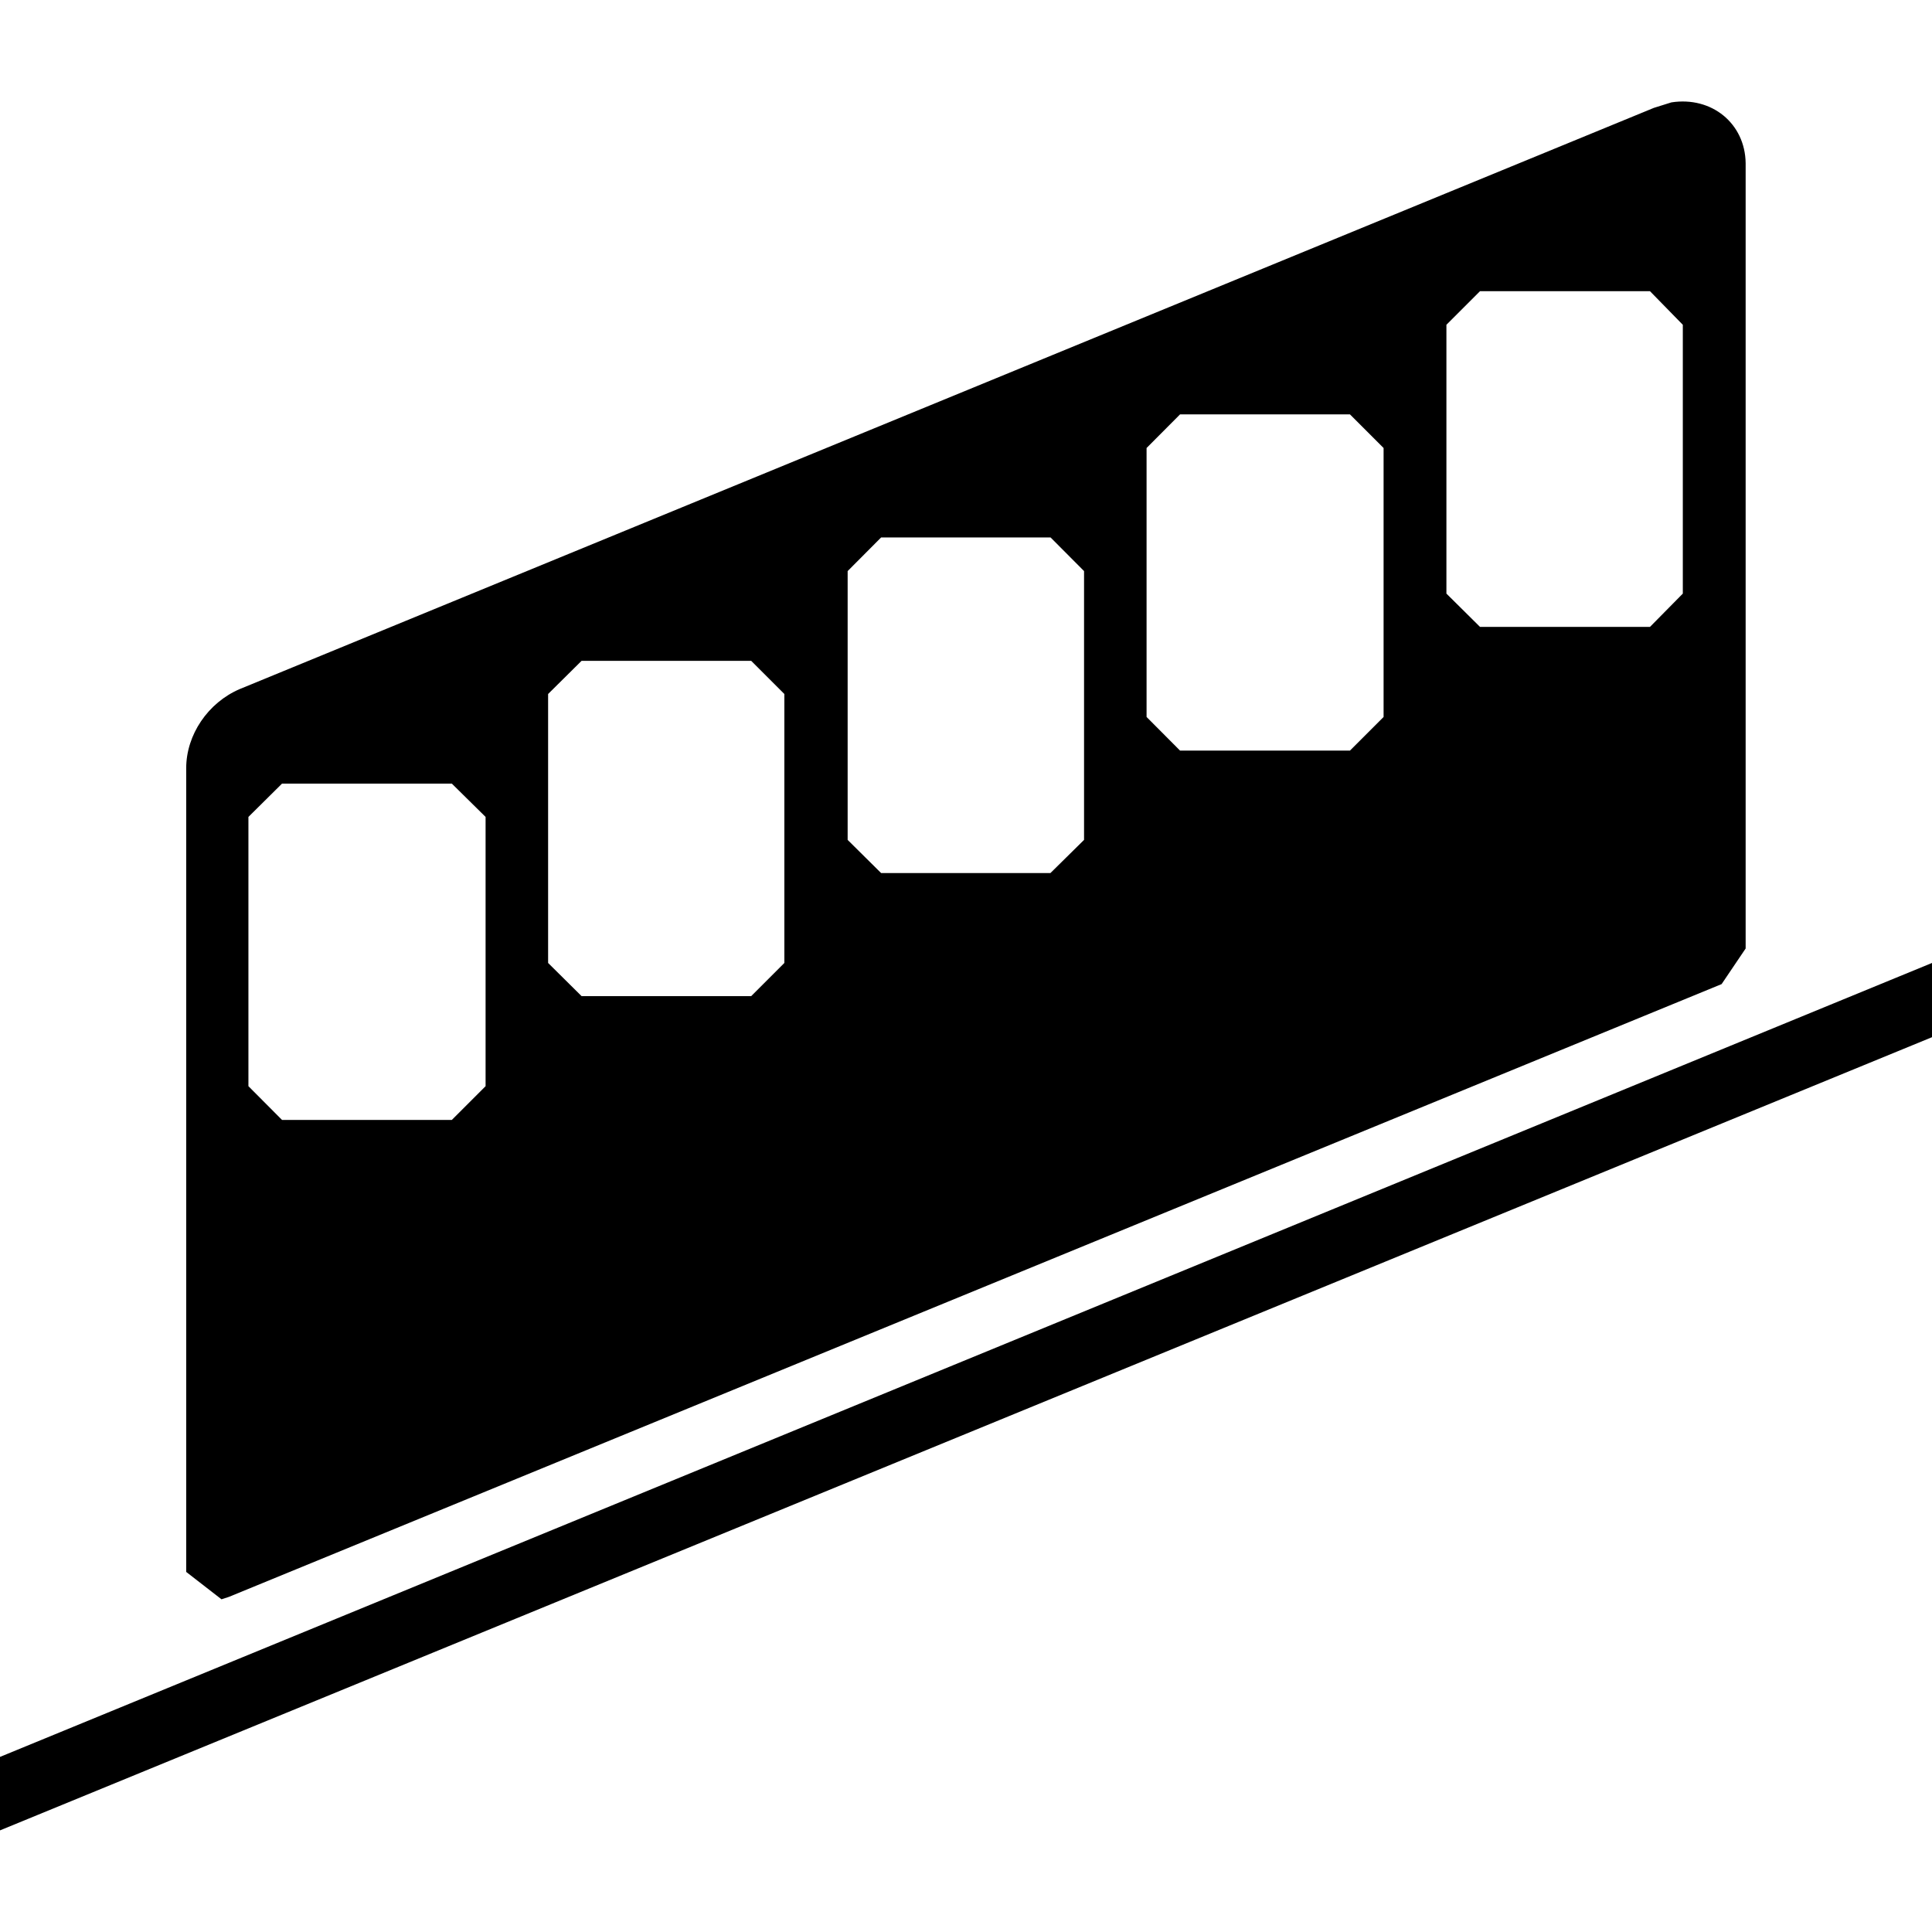 <?xml version="1.0" encoding="UTF-8" standalone="no"?><svg xmlns:dc="http://purl.org/dc/elements/1.1/" xmlns:cc="http://creativecommons.org/ns#" xmlns:rdf="http://www.w3.org/1999/02/22-rdf-syntax-ns#" xmlns:svg="http://www.w3.org/2000/svg" xmlns="http://www.w3.org/2000/svg" width="48" height="48" viewBox="0 0 12.7 12.7" version="1.1" id="svg5730"><defs id="defs5724" /><path d="m -1.18789e-7,11.549 v 0.483 L 12.7,6.818 V 6.33 Z M 1.633,5.37 1.854,5.151 H 2.97 L 3.192,5.37 V 7.14 L 2.97,7.362 H 1.854 L 1.633,7.14 Z M 3.603,4.562 3.823,4.344 h 1.115 l 0.218,0.218 V 6.33 L 4.938,6.548 H 3.823 L 3.603,6.33 Z M 5.572,3.754 5.792,3.533 h 1.114 L 7.126,3.754 V 5.521 L 6.905,5.739 H 5.792 L 5.572,5.521 Z M 7.537,2.945 7.757,2.724 H 8.874 L 9.095,2.945 V 4.713 L 8.874,4.934 H 7.757 L 7.537,4.713 Z M 9.508,2.135 9.729,1.914 H 10.846 L 11.062,2.135 V 3.902 L 10.846,4.121 H 9.729 L 9.508,3.902 Z m -8.052,8.378 0.049,-0.016 9.812,-4.028 0.158,-0.234 V 1.073 c -0.003,-0.262 -0.224,-0.441 -0.488,-0.4 L 10.872,0.709 1.575,4.53 C 1.368,4.619 1.224,4.829 1.224,5.05 v 5.283 l 0.232,0.18" style="fill-opacity:1;fill-rule:nonzero;stroke:none;stroke-width:1.569" id="path30074" /></svg>